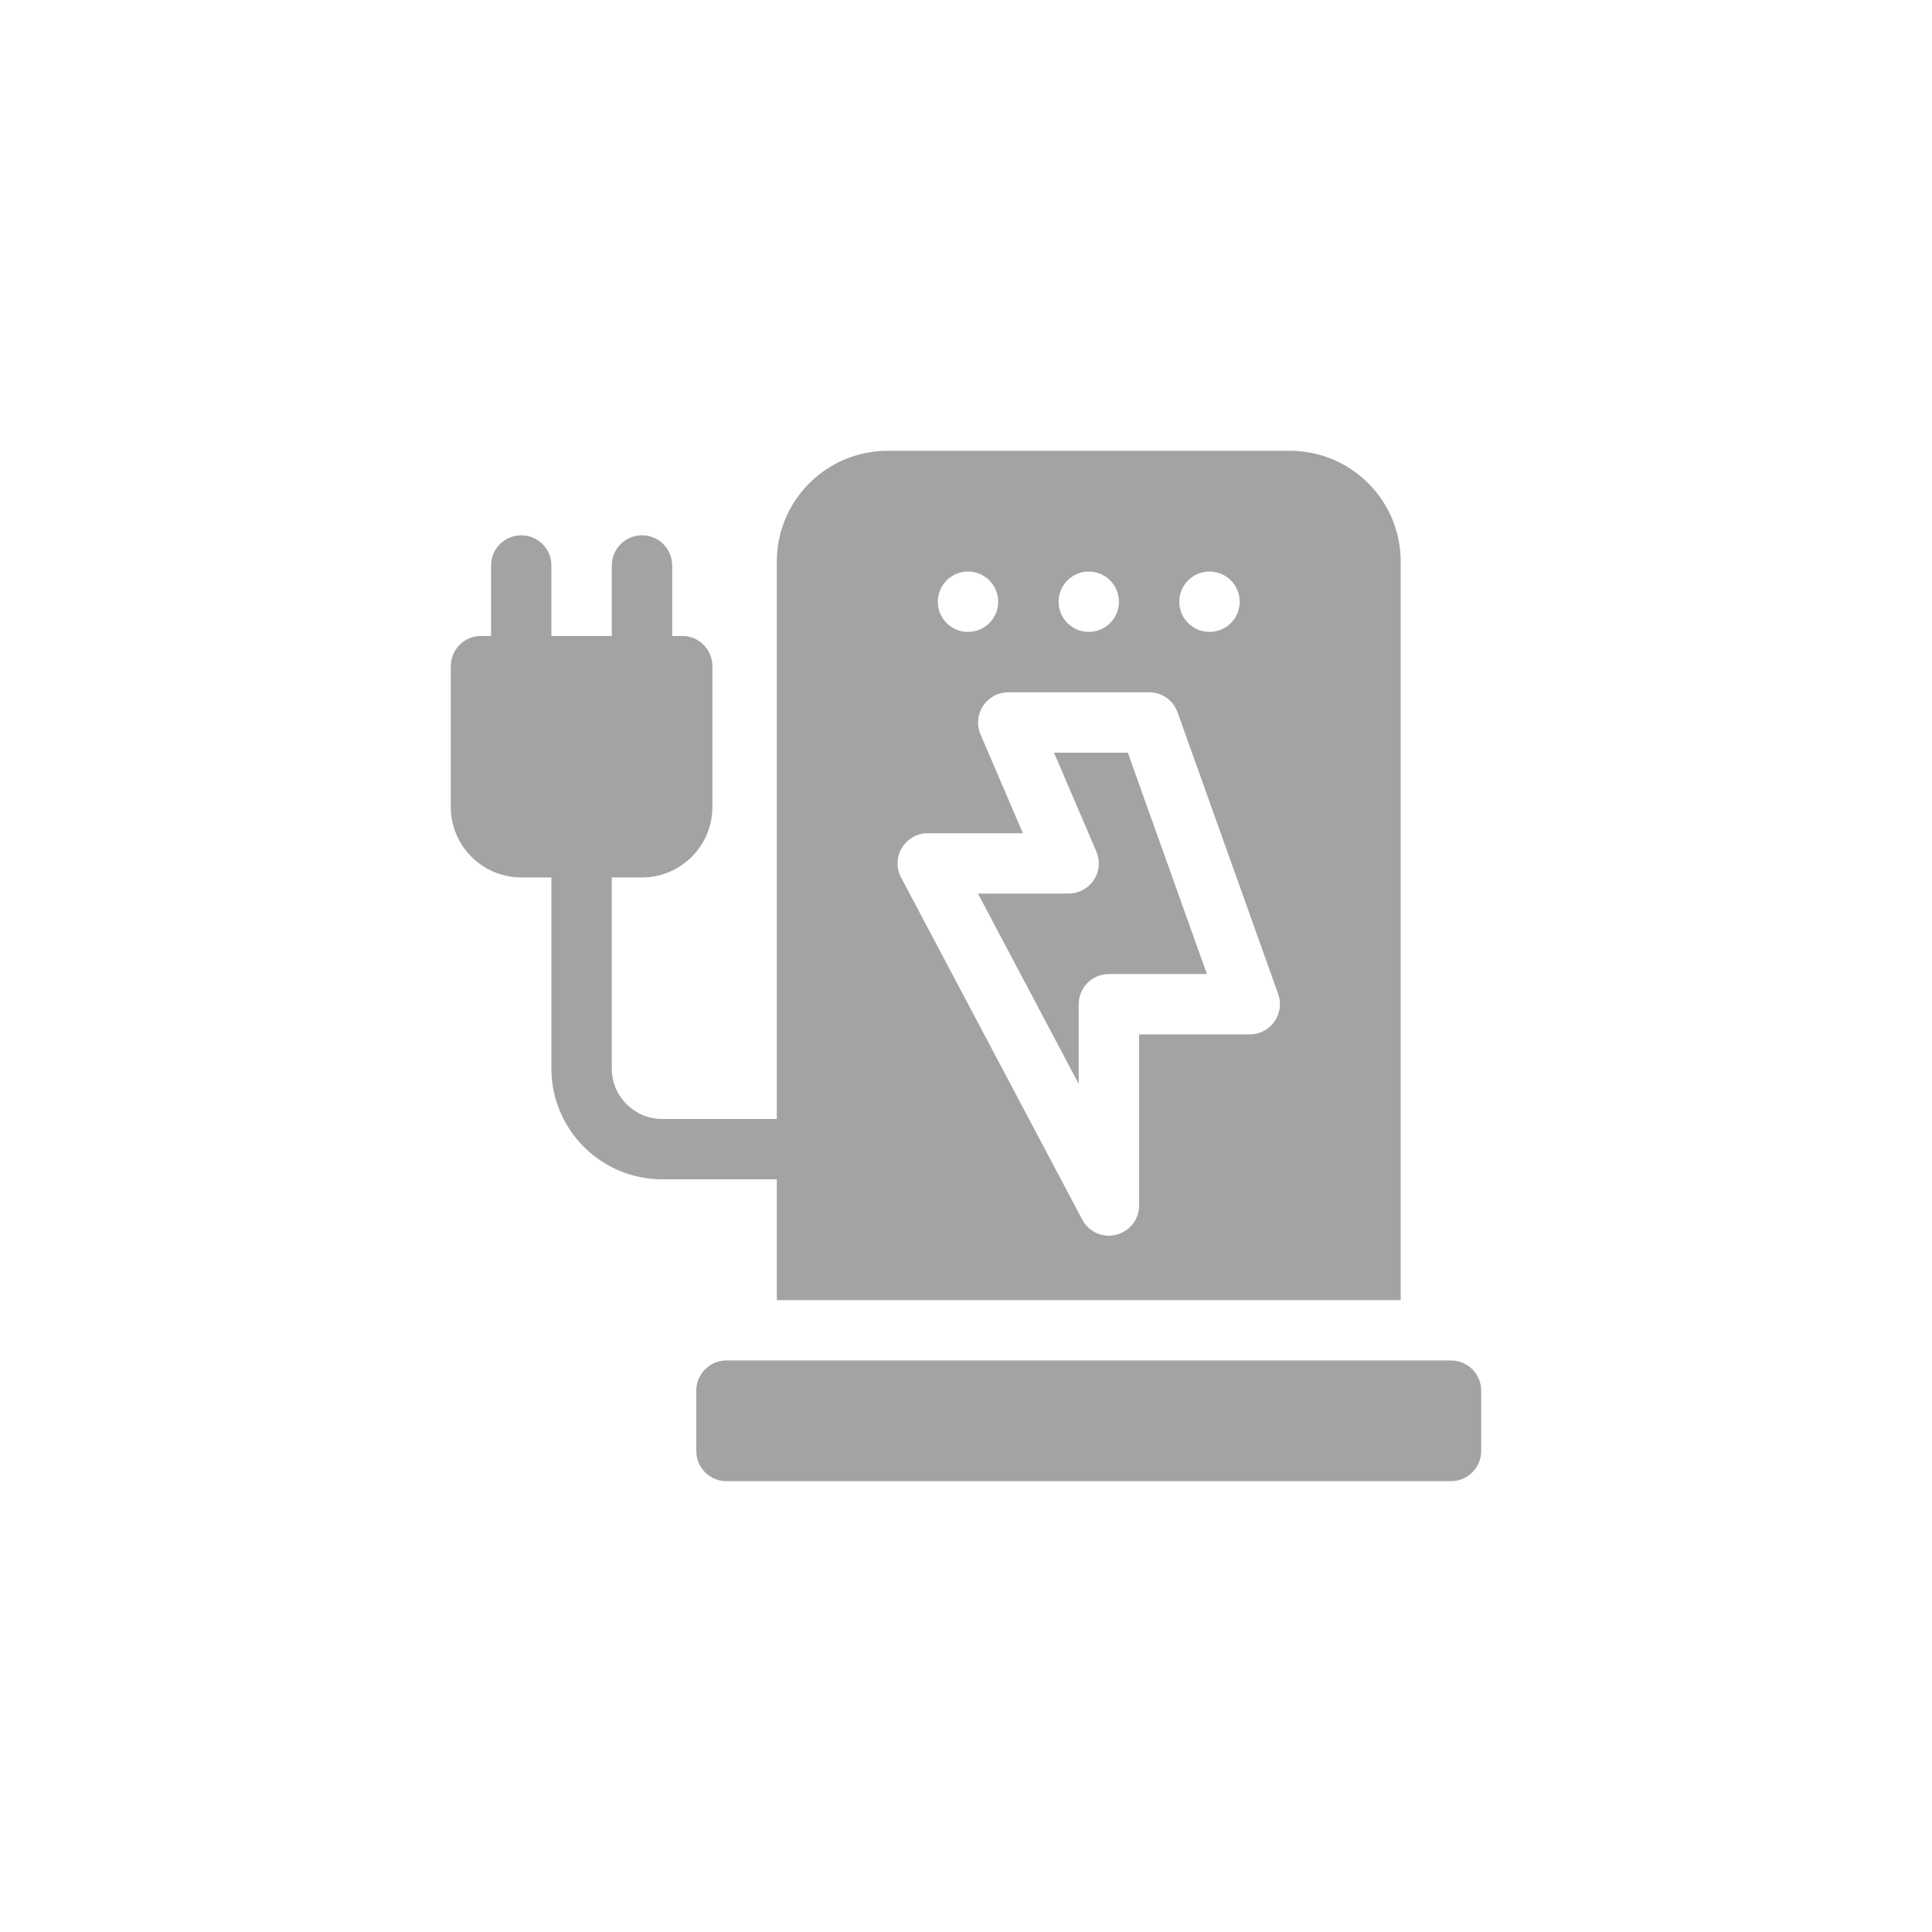 <svg width="30" height="30" viewBox="0 0 30 30" fill="none" xmlns="http://www.w3.org/2000/svg">
<g clip-path="url(#clip0_384_4236)">
<path d="M10.812 21.594V22.531C10.812 22.79 11.022 23 11.281 23H22.531C22.79 23 23 22.79 23 22.531V21.594C23 21.335 22.79 21.125 22.531 21.125H11.281C11.022 21.125 10.812 21.335 10.812 21.594Z" fill="#A3A3A3"/>
<path d="M16.367 11.688L17.024 13.222C17.086 13.366 17.072 13.533 16.985 13.664C16.898 13.796 16.751 13.875 16.593 13.875H15.185L16.75 16.831V15.594C16.75 15.335 16.96 15.125 17.218 15.125H18.741L17.513 11.688H16.367Z" fill="#A3A3A3"/>
<path d="M20.031 7H13.781C12.834 7 12.062 7.771 12.062 8.719V17.375H10.281C9.85 17.375 9.5 17.024 9.5 16.594V13.625H9.969C10.572 13.625 11.062 13.134 11.062 12.531V10.344C11.062 10.085 10.853 9.875 10.594 9.875H10.438V8.781C10.438 8.522 10.228 8.312 9.969 8.312C9.71 8.312 9.5 8.522 9.5 8.781V9.875H8.562V8.781C8.562 8.522 8.353 8.312 8.094 8.312C7.835 8.312 7.625 8.522 7.625 8.781V9.875H7.469C7.21 9.875 7 10.085 7 10.344V12.531C7 13.134 7.491 13.625 8.094 13.625H8.562V16.594C8.562 17.541 9.334 18.312 10.281 18.312H12.062V20.188H21.75V8.719C21.75 7.771 20.979 7 20.031 7ZM18.781 8.875C19.04 8.875 19.25 9.085 19.25 9.344C19.25 9.603 19.04 9.812 18.781 9.812C18.522 9.812 18.312 9.603 18.312 9.344C18.312 9.085 18.522 8.875 18.781 8.875ZM16.906 8.875C17.165 8.875 17.375 9.085 17.375 9.344C17.375 9.603 17.165 9.812 16.906 9.812C16.647 9.812 16.438 9.603 16.438 9.344C16.438 9.085 16.647 8.875 16.906 8.875ZM15.031 8.875C15.29 8.875 15.5 9.085 15.5 9.344C15.5 9.603 15.29 9.812 15.031 9.812C14.772 9.812 14.562 9.603 14.562 9.344C14.562 9.085 14.772 8.875 15.031 8.875ZM19.789 15.864C19.702 15.988 19.559 16.062 19.406 16.062H17.688V18.719C17.688 18.934 17.541 19.122 17.332 19.174C17.294 19.183 17.256 19.188 17.219 19.188C17.048 19.188 16.887 19.094 16.805 18.938L13.992 13.626C13.915 13.48 13.92 13.305 14.005 13.165C14.089 13.024 14.242 12.938 14.406 12.938H15.883L15.225 11.403C15.163 11.259 15.178 11.092 15.265 10.961C15.352 10.829 15.499 10.75 15.656 10.75H17.844C18.042 10.75 18.219 10.874 18.285 11.061L19.848 15.436C19.899 15.58 19.877 15.739 19.789 15.864Z" fill="#A3A3A3"/>
</g>
<defs>
<clipPath id="clip0_384_4236">
<rect width="16" height="16" fill="white" transform="translate(7 7)"/>
</clipPath>
</defs>
</svg>
